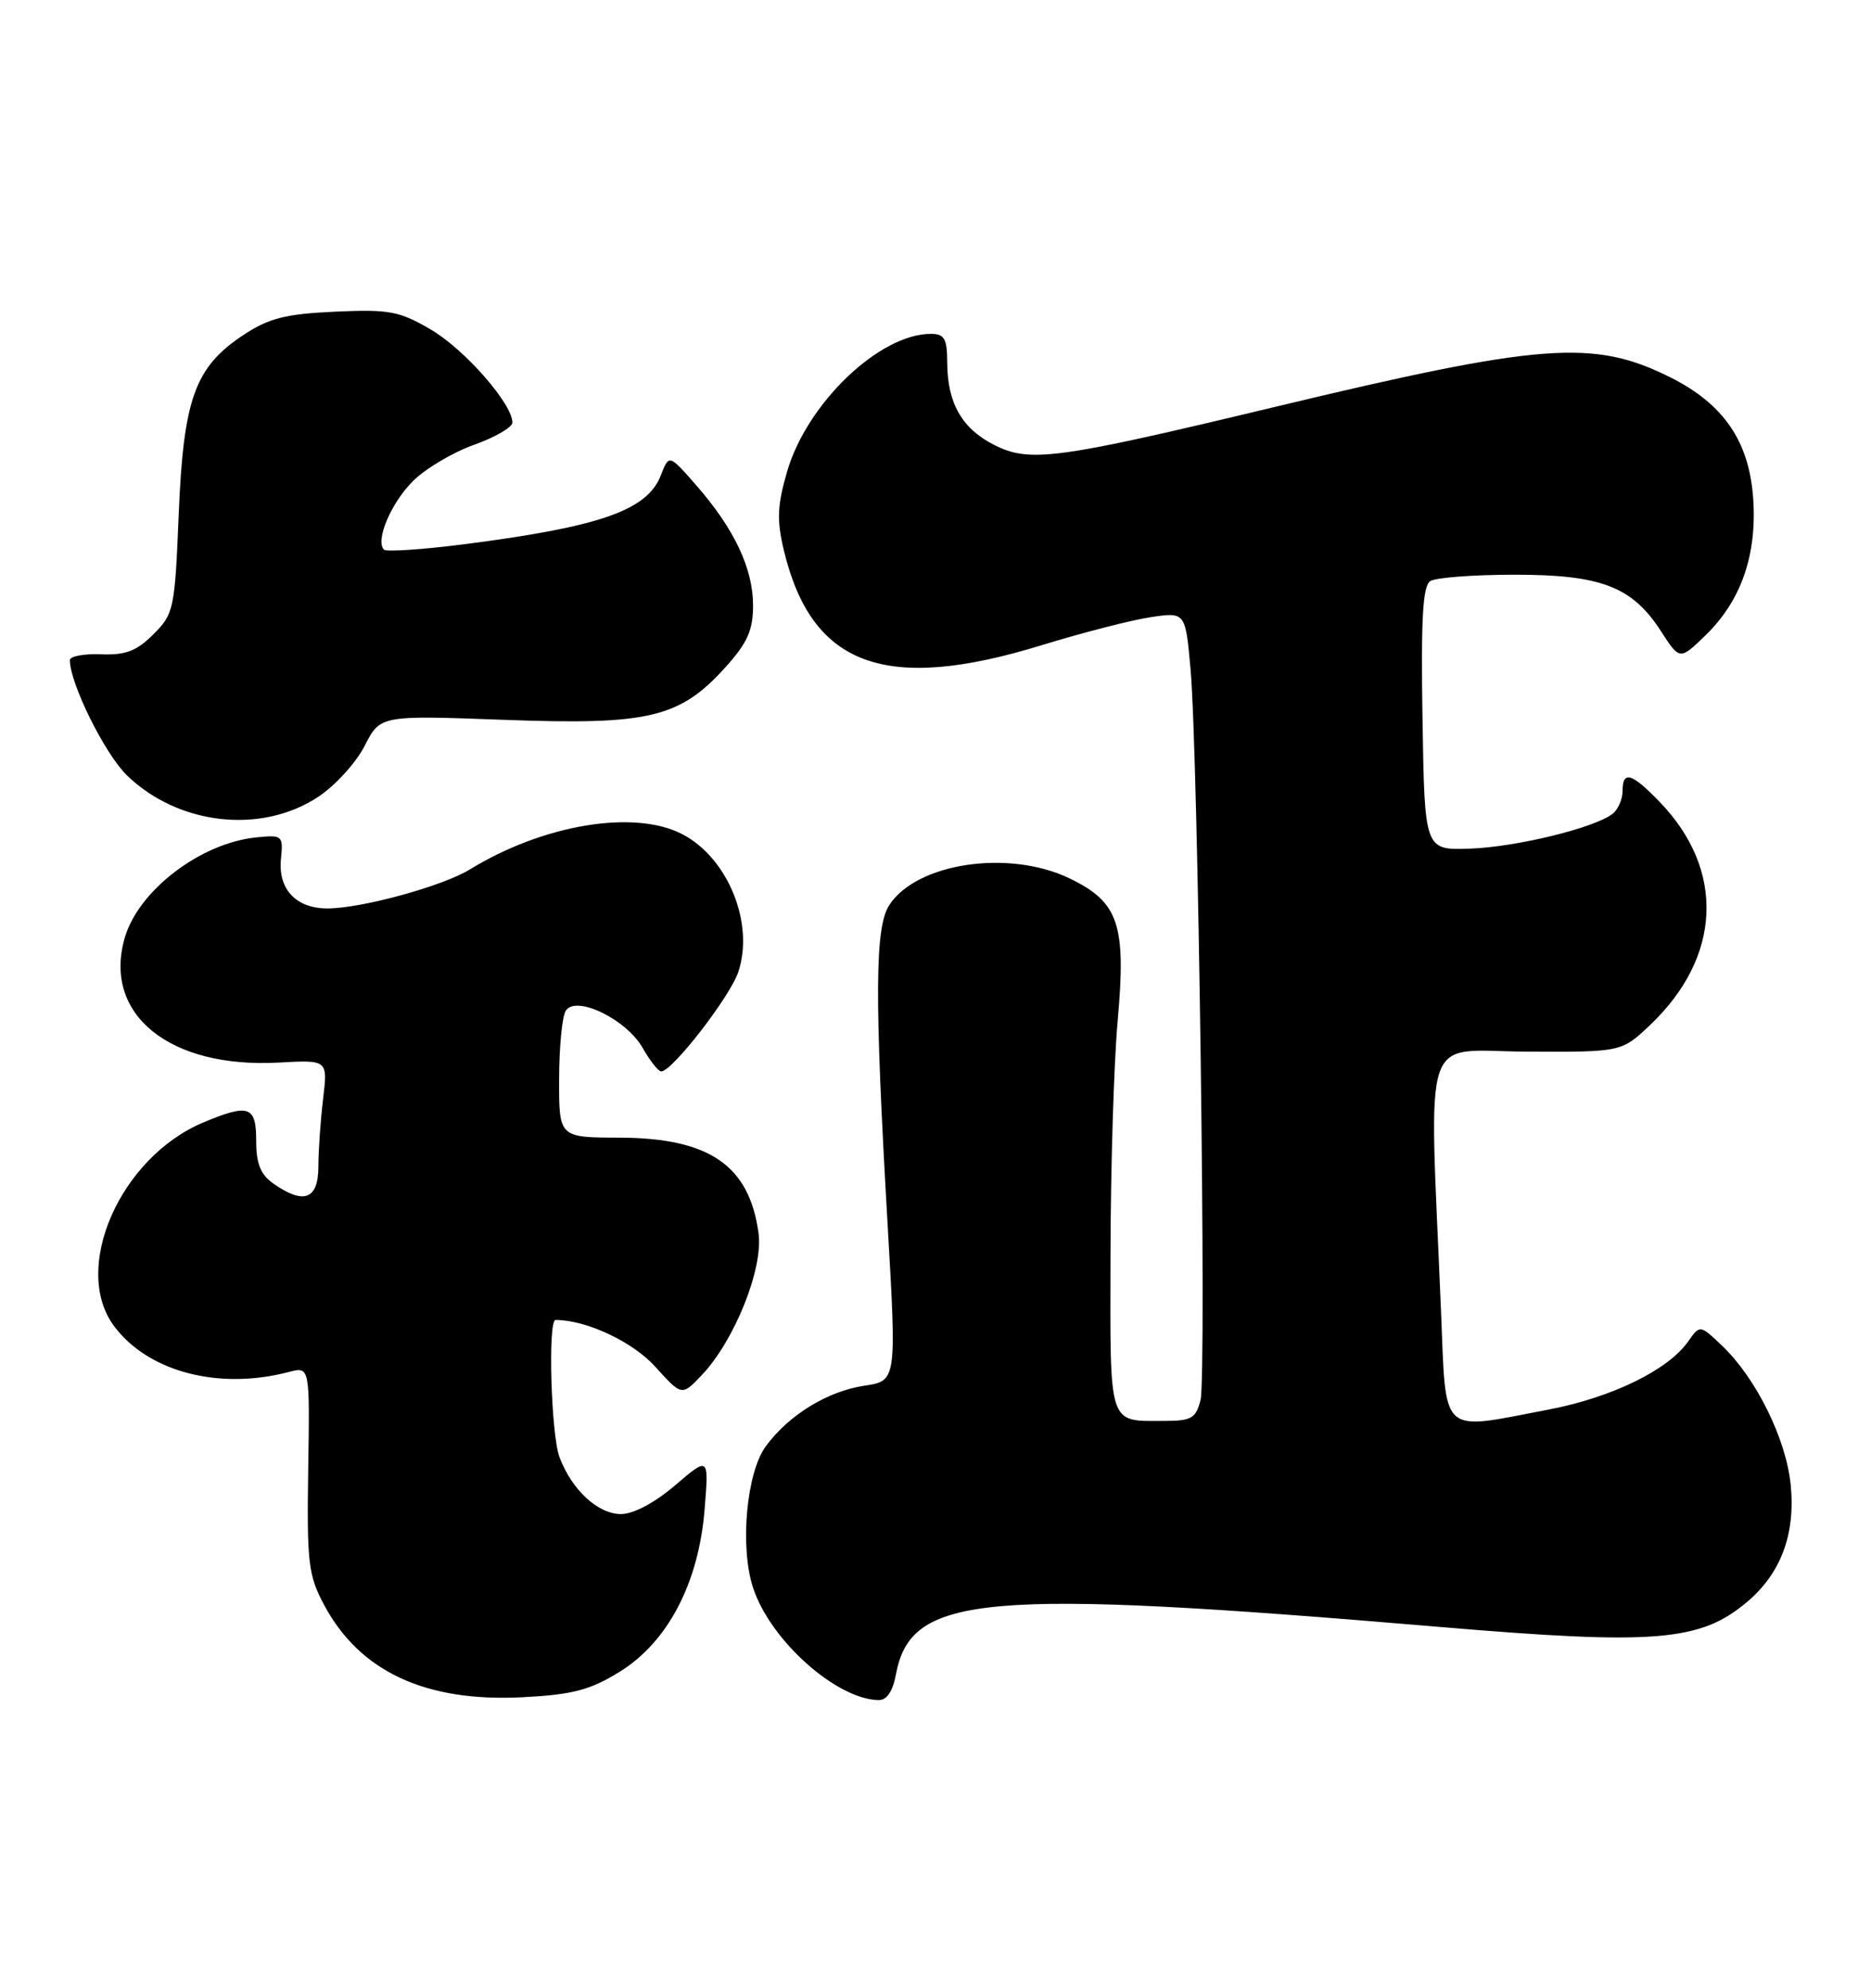 <?xml version="1.0" encoding="UTF-8" standalone="no"?>
<!DOCTYPE svg PUBLIC "-//W3C//DTD SVG 1.1//EN" "http://www.w3.org/Graphics/SVG/1.1/DTD/svg11.dtd" >
<svg xmlns="http://www.w3.org/2000/svg" xmlns:xlink="http://www.w3.org/1999/xlink" version="1.1" viewBox="0 0 241 256">
 <g >
 <path fill="currentColor"
d=" M 79.82 215.31 C 86.03 211.47 90.00 203.87 90.76 194.39 C 91.31 187.58 91.31 187.58 86.97 191.29 C 84.34 193.54 81.60 195.00 79.99 195.00 C 77.02 195.00 73.66 191.90 72.07 187.68 C 70.98 184.81 70.55 170.00 71.56 170.00 C 75.52 170.00 81.49 172.80 84.40 176.02 C 87.82 179.80 87.82 179.80 90.35 177.15 C 94.58 172.73 98.32 163.43 97.71 158.86 C 96.53 150.09 91.38 146.55 79.75 146.52 C 72.00 146.50 72.00 146.50 72.02 139.00 C 72.02 134.88 72.41 130.90 72.87 130.18 C 74.17 128.12 80.67 131.26 82.77 134.95 C 83.72 136.62 84.80 137.99 85.17 137.99 C 86.57 138.01 94.04 128.36 95.10 125.18 C 97.19 118.90 93.76 110.48 87.87 107.43 C 81.68 104.23 69.97 106.18 60.50 111.99 C 56.99 114.14 46.54 117.00 42.18 117.00 C 38.12 117.00 35.80 114.52 36.19 110.62 C 36.49 107.61 36.38 107.51 33.01 107.85 C 25.83 108.57 17.81 114.70 16.06 120.81 C 13.23 130.66 21.84 137.63 35.91 136.85 C 42.22 136.50 42.22 136.50 41.62 141.50 C 41.29 144.25 41.01 148.19 41.01 150.25 C 41.00 154.48 39.14 155.19 35.22 152.44 C 33.56 151.28 33.00 149.88 33.00 146.94 C 33.00 142.44 32.07 142.11 26.22 144.55 C 15.47 149.04 9.17 163.38 14.70 170.80 C 19.08 176.68 28.19 179.07 37.20 176.70 C 39.91 175.99 39.91 175.99 39.70 189.24 C 39.52 201.28 39.71 202.88 41.74 206.69 C 46.34 215.30 54.82 219.24 67.34 218.59 C 73.79 218.25 76.00 217.67 79.82 215.31 Z  M 115.40 215.66 C 117.34 205.34 126.46 204.54 185.50 209.54 C 213.17 211.88 218.99 211.41 225.01 206.34 C 229.39 202.66 231.28 197.61 230.66 191.27 C 230.09 185.39 226.24 177.56 221.87 173.37 C 218.97 170.60 218.97 170.60 217.44 172.78 C 214.87 176.44 207.65 179.97 199.53 181.53 C 185.27 184.25 186.30 185.19 185.61 168.75 C 184.08 131.79 182.89 135.38 196.65 135.44 C 208.87 135.50 208.87 135.50 212.56 132.00 C 221.78 123.24 222.25 112.02 213.75 103.25 C 210.16 99.54 209.00 99.20 209.00 101.88 C 209.00 102.91 208.44 104.22 207.75 104.78 C 205.55 106.59 195.34 109.09 189.33 109.30 C 183.50 109.50 183.50 109.50 183.23 92.57 C 183.02 79.70 183.26 75.46 184.23 74.84 C 184.93 74.39 189.78 74.02 195.00 74.02 C 206.21 74.00 210.24 75.55 213.93 81.27 C 216.36 85.04 216.36 85.04 219.67 81.84 C 224.29 77.36 226.34 71.44 225.82 64.13 C 225.29 56.82 222.01 52.04 215.19 48.62 C 205.29 43.65 198.63 44.15 164.00 52.46 C 136.04 59.17 132.61 59.63 128.01 57.28 C 123.90 55.18 122.04 51.91 122.01 46.75 C 122.00 43.61 121.66 43.00 119.90 43.00 C 113.28 43.00 103.95 51.93 101.39 60.72 C 100.11 65.12 100.04 66.98 100.97 70.89 C 104.55 85.81 114.05 89.30 134.23 83.08 C 139.44 81.48 145.73 79.86 148.20 79.49 C 152.69 78.82 152.69 78.82 153.35 86.16 C 154.33 97.07 155.42 177.17 154.64 180.30 C 154.05 182.66 153.46 183.00 150.06 183.00 C 142.65 183.00 143.00 184.05 143.04 161.64 C 143.06 150.56 143.47 137.02 143.96 131.54 C 145.08 119.06 144.12 116.20 137.79 113.14 C 130.00 109.37 118.12 111.11 114.56 116.55 C 112.68 119.42 112.63 128.27 114.33 157.67 C 115.50 177.85 115.50 177.85 111.32 178.47 C 106.58 179.19 101.63 182.22 98.66 186.24 C 96.14 189.63 95.27 199.27 97.01 204.52 C 99.23 211.26 107.69 218.83 113.14 218.96 C 114.22 218.99 114.99 217.86 115.40 215.66 Z  M 41.00 102.62 C 43.18 101.18 45.87 98.22 46.97 96.06 C 48.98 92.12 48.98 92.12 64.95 92.71 C 83.57 93.40 87.55 92.46 93.44 85.94 C 96.28 82.79 97.00 81.18 97.00 77.96 C 97.00 73.22 94.56 68.07 89.68 62.50 C 86.18 58.50 86.18 58.50 85.13 61.20 C 83.38 65.73 77.34 67.84 59.76 70.10 C 54.40 70.78 49.76 71.09 49.46 70.79 C 48.31 69.64 50.35 64.81 53.17 61.98 C 54.79 60.36 58.34 58.25 61.06 57.29 C 63.77 56.32 66.00 55.03 66.00 54.42 C 66.00 52.01 59.85 45.00 55.52 42.46 C 51.43 40.06 50.17 39.83 43.16 40.14 C 36.75 40.44 34.64 40.97 31.33 43.16 C 25.10 47.29 23.63 51.37 23.02 66.23 C 22.52 78.45 22.39 79.07 19.76 81.69 C 17.61 83.85 16.18 84.39 13.01 84.27 C 10.81 84.18 9.00 84.52 9.00 85.02 C 9.00 88.01 13.50 97.10 16.36 99.87 C 22.98 106.28 33.66 107.48 41.00 102.62 Z "/>
</g>
</svg>